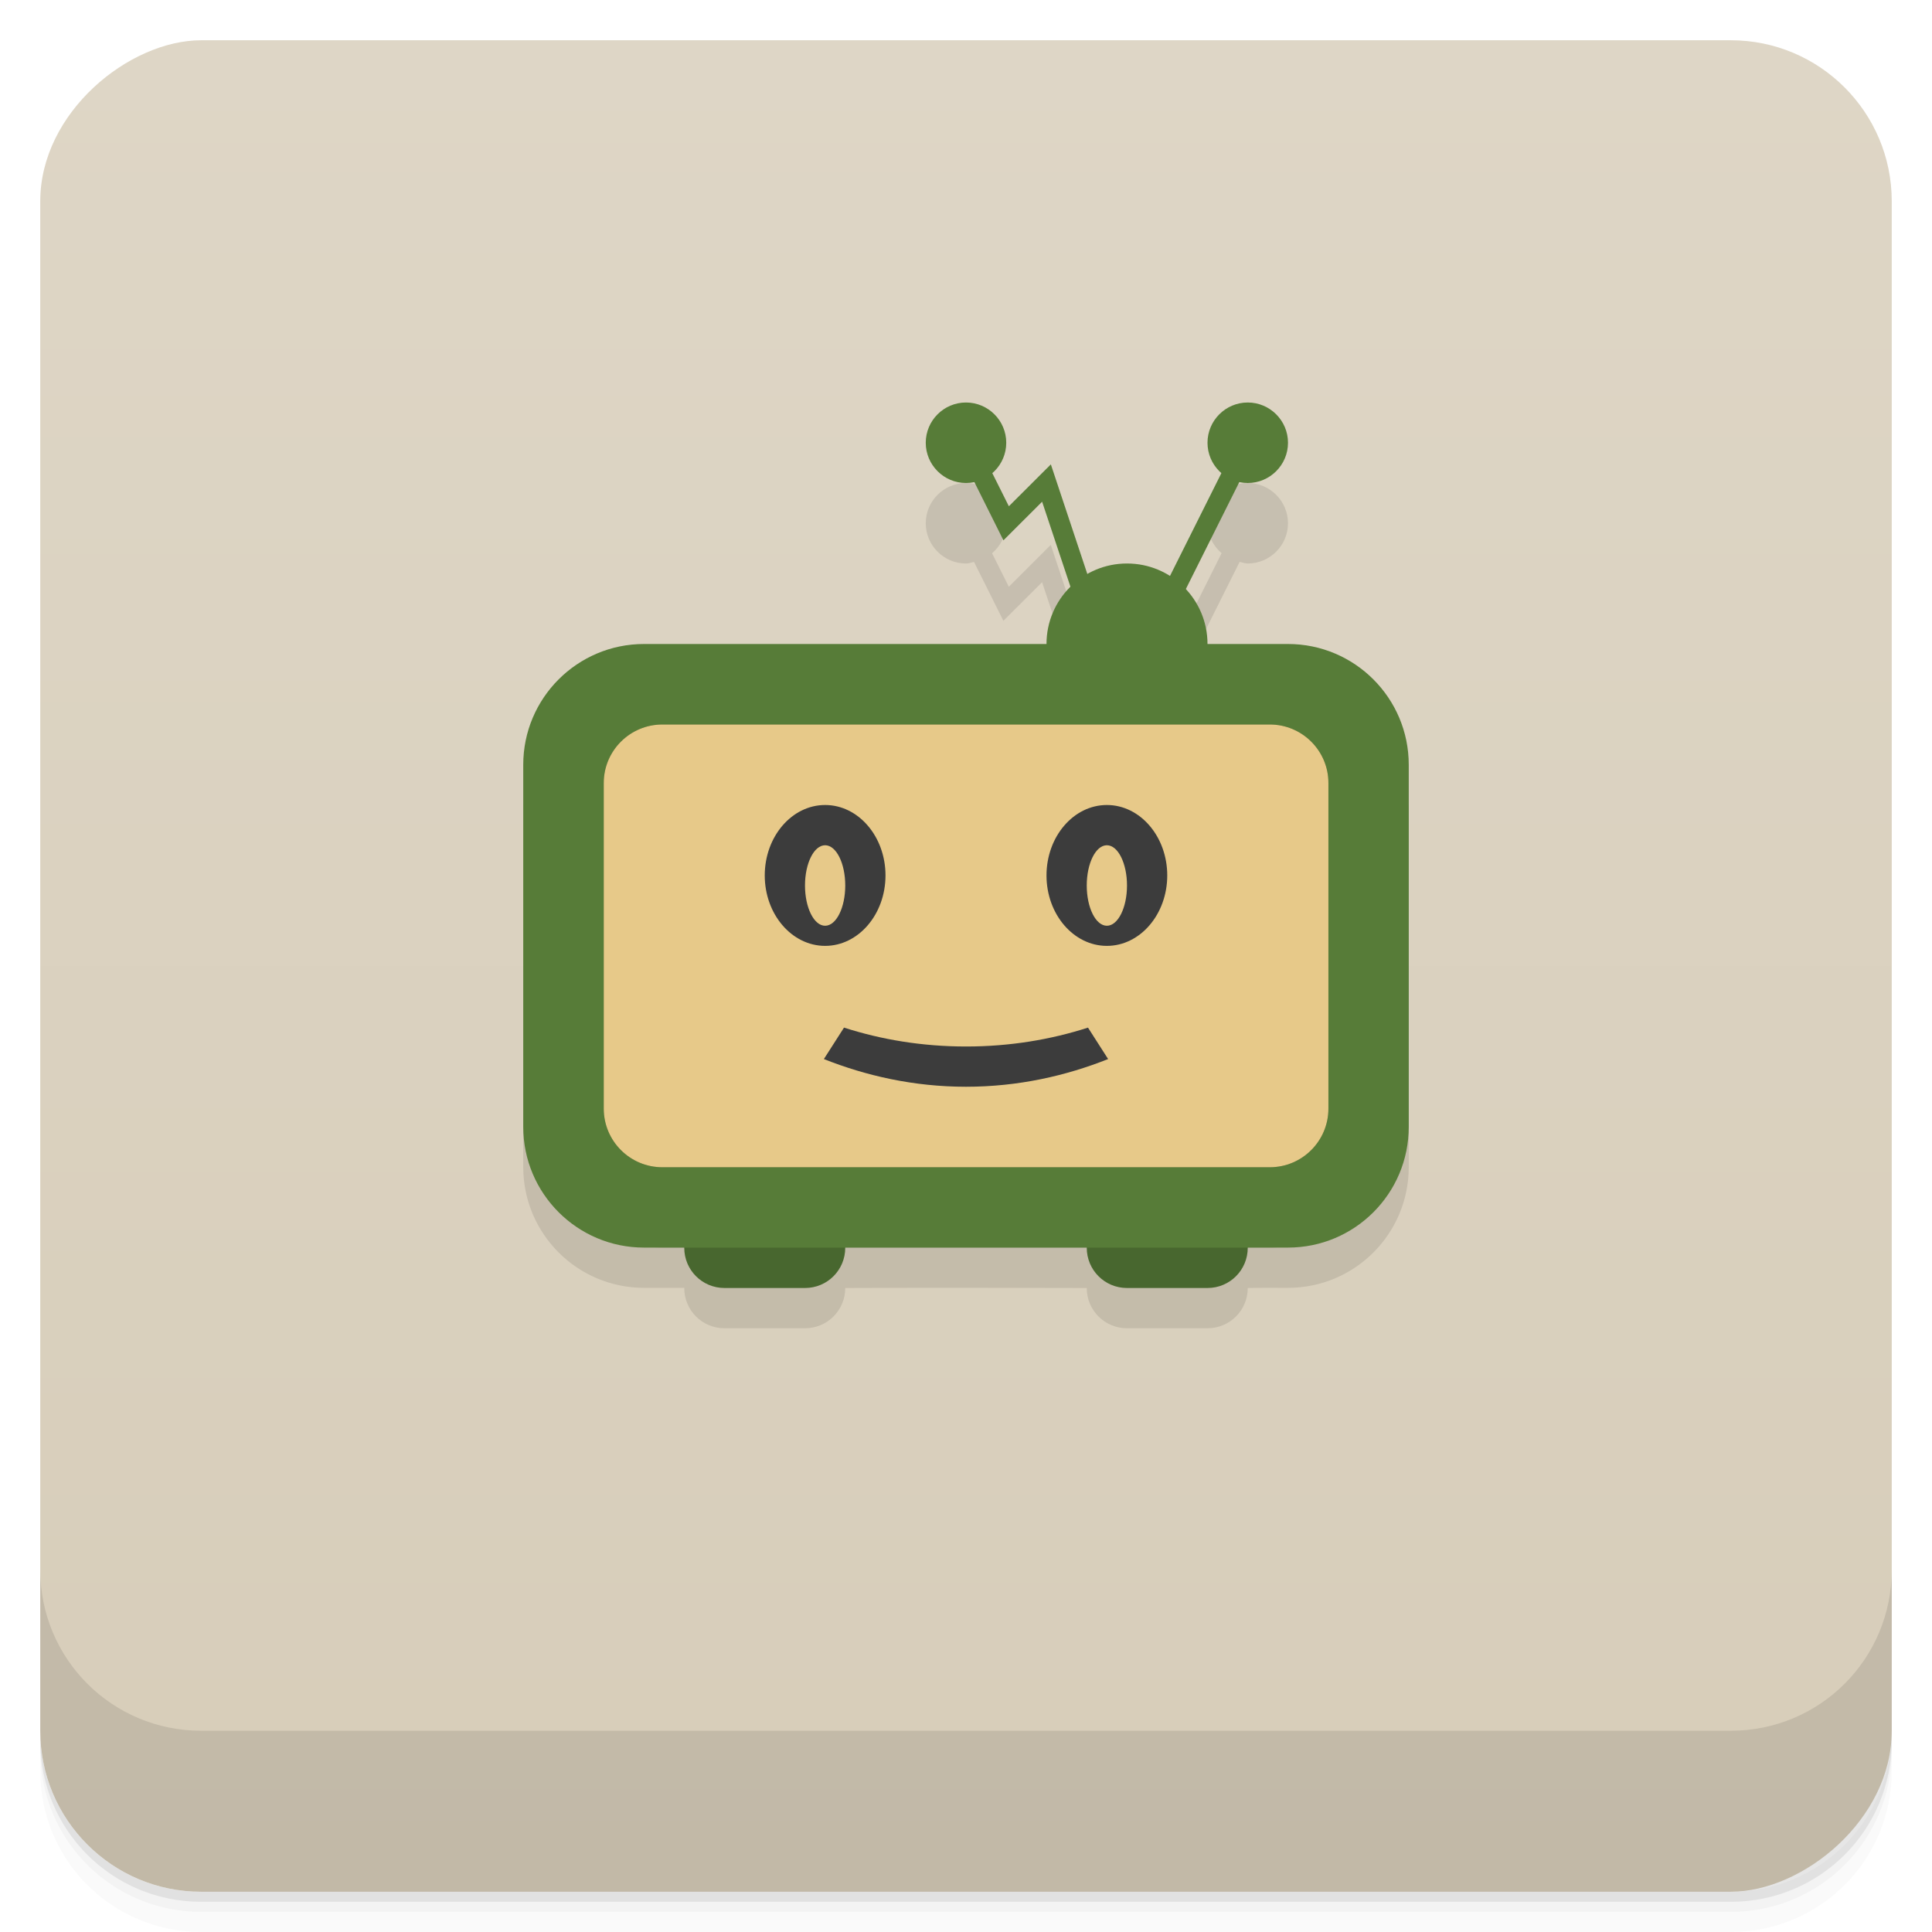 <svg width="48" height="48" version="1.1" viewBox="0 0 48 48" xmlns="http://www.w3.org/2000/svg">
 <defs>
  <linearGradient id="bg" x1="-47" x2="-1" y1="2.8779e-15" y2="6.1232e-17" gradientUnits="userSpaceOnUse">
   <stop style="stop-color:#d7cdb9" offset="0"/>
   <stop style="stop-color:#ded6c6" offset="1"/>
  </linearGradient>
 </defs>
 <g transform="translate(0 3.949e-5)">
  <path d="m1 43v0.25c0 2.216 1.784 4 4 4h38c2.216 0 4-1.784 4-4v-0.25c0 2.216-1.784 4-4 4h-38c-2.216 0-4-1.784-4-4zm0 0.5v0.5c0 2.216 1.784 4 4 4h38c2.216 0 4-1.784 4-4v-0.5c0 2.216-1.784 4-4 4h-38c-2.216 0-4-1.784-4-4z" style="opacity:.02"/>
  <path d="m1 43.25v0.25c0 2.216 1.784 4 4 4h38c2.216 0 4-1.784 4-4v-0.25c0 2.216-1.784 4-4 4h-38c-2.216 0-4-1.784-4-4z" style="opacity:.05"/>
  <path d="m1 43v0.25c0 2.216 1.784 4 4 4h38c2.216 0 4-1.784 4-4v-0.25c0 2.216-1.784 4-4 4h-38c-2.216 0-4-1.784-4-4z" style="opacity:.1"/>
 </g>
 <rect transform="rotate(-90)" x="-47" y="1" width="46" height="46" rx="4" style="fill:url(#bg)"/>
 <g transform="translate(0 3.949e-5)">
  <g transform="translate(0 -1004.4)">
   <path d="m1 1043.4v4c0 2.216 1.784 4 4 4h38c2.216 0 4-1.784 4-4v-4c0 2.216-1.784 4-4 4h-38c-2.216 0-4-1.784-4-4z" style="opacity:.1"/>
  </g>
 </g>
 <path d="m24 12c-0.551 0-1 0.449-1 1s0.449 1 1 1c0.071 0 0.133-0.025 0.199-0.039l0.73 1.463 0.961-0.959 0.871 2.613 0.473-0.154-1.127-3.387-1.043 1.041-0.416-0.832c0.211-0.184 0.352-0.445 0.352-0.746 0-0.551-0.449-1-1-1zm7 0c-0.551 0-1 0.449-1 1 0 0.3 0.14 0.561 0.35 0.744l-1.572 3.144 0.445 0.223 1.576-3.152c0.067 0.014 0.13 0.041 0.201 0.041 0.551 0 1-0.449 1-1s-0.449-1-1-1zm-18 8v8.996c0 1.656 1.344 3 3 3h1v0.004c0 0.554 0.446 1 1 1h2c0.554 0 1-0.446 1-1 2.089-9e-3 4.215-5e-3 6 0 0 0.554 0.446 1 1 1h2c0.554 0 1-0.446 1-1 0.324-8e-3 0.669-0.004 1-0.004 1.656 0 3-1.34 3-3v-8.996z" style="opacity:.1"/>
 <path d="m16.457 20h15.09c0.805 0 1.457 0.652 1.457 1.453v8.09c0 0.805-0.652 1.457-1.457 1.457h-15.09c-0.805 0-1.457-0.652-1.457-1.457v-8.09c0-0.801 0.652-1.453 1.457-1.453" style="opacity:.1"/>
 <path d="m30 18c0 1.105-0.895 2-2 2s-2-0.895-2-2 0.895-2 2-2 2 0.895 2 2" style="opacity:.1"/>
 <path d="m22 24.5c0 1.379-0.672 2.5-1.5 2.5s-1.5-1.121-1.5-2.5 0.672-2.5 1.5-2.5 1.5 1.121 1.5 2.5" style="opacity:.1"/>
 <path d="m29 24.5c0 1.379-0.672 2.5-1.5 2.5s-1.5-1.121-1.5-2.5 0.672-2.5 1.5-2.5 1.5 1.121 1.5 2.5" style="opacity:.1"/>
 <path d="m21 25c0 0.551-0.223 1-0.5 1s-0.5-0.449-0.5-1 0.223-1 0.5-1 0.5 0.449 0.5 1" style="opacity:.1"/>
 <path d="m28 25c0 0.551-0.223 1-0.5 1s-0.5-0.449-0.5-1 0.223-1 0.5-1 0.5 0.449 0.5 1" style="opacity:.1"/>
 <path d="m20.969 28.531-0.5 0.781c1.043 0.414 2.23 0.688 3.531 0.688s2.488-0.273 3.531-0.688l-0.5-0.781c-0.922 0.297-1.941 0.469-3.03 0.469-1.09 0-2.109-0.172-3.03-0.469" style="opacity:.1"/>
 <path d="m18 30c-0.554 0-1 0.446-1 1s0.446 1 1 1h2c0.554 0 1-0.446 1-1s-0.446-1-1-1h-2zm10 0c-0.554 0-1 0.446-1 1s0.446 1 1 1h2c0.554 0 1-0.446 1-1s-0.446-1-1-1h-2z" style="fill:#48672f"/>
 <path d="m16 16h16c1.656 0 3 1.344 3 3v8.996c0 1.66-1.344 3-3 3h-16c-1.656 0-3-1.344-3-3v-8.996c0-1.656 1.344-3 3-3" style="fill:#577c38"/>
 <path d="m24 10c-0.551 0-1 0.449-1 1s0.449 1 1 1 1-0.449 1-1-0.449-1-1-1zm7 0c-0.551 0-1 0.449-1 1s0.449 1 1 1 1-0.449 1-1-0.449-1-1-1zm-3 4c-1.105 0-2 0.895-2 2s0.895 2 2 2 2-0.895 2-2-0.895-2-2-2z" style="fill:#577c38"/>
 <path d="m16.457 18h15.09c0.805 0 1.457 0.652 1.457 1.453v8.09c0 0.805-0.652 1.457-1.457 1.457h-15.09c-0.805 0-1.457-0.652-1.457-1.457v-8.09c0-0.801 0.652-1.453 1.457-1.453" style="fill:#395820"/>
 <path d="m24.221 10.889-0.445 0.223 1.154 2.312 0.961-0.959 0.871 2.613 0.473-0.154-1.127-3.387-1.043 1.041-0.844-1.688v-0.002zm6.557 0-2 4 0.445 0.223 2-4-0.445-0.223z" style="fill:#577c38"/>
 <path d="m16.457 18h15.09c0.805 0 1.457 0.652 1.457 1.453v8.09c0 0.805-0.652 1.457-1.457 1.457h-15.09c-0.805 0-1.457-0.652-1.457-1.457v-8.09c0-0.801 0.652-1.453 1.457-1.453" style="fill:#e7c989"/>
 <path d="m20.5 20c-0.828 0-1.5 0.785-1.5 1.75s0.672 1.75 1.5 1.75 1.5-0.785 1.5-1.75-0.672-1.75-1.5-1.75zm7 0c-0.828 0-1.5 0.785-1.5 1.75s0.672 1.75 1.5 1.75 1.5-0.785 1.5-1.75-0.672-1.75-1.5-1.75zm-7 1c0.277 0 0.5 0.449 0.5 1s-0.223 1-0.5 1-0.5-0.449-0.5-1 0.223-1 0.5-1zm7 0c0.277 0 0.5 0.449 0.5 1s-0.223 1-0.5 1-0.5-0.449-0.5-1 0.223-1 0.5-1zm-6.531 4.531-0.5 0.781c1.043 0.414 2.23 0.688 3.531 0.688s2.488-0.273 3.531-0.688l-0.5-0.781c-0.922 0.297-1.94 0.469-3.029 0.469-1.09 0-2.11-0.172-3.031-0.469h-0.002z" style="fill:#3c3c3c"/>
</svg>
